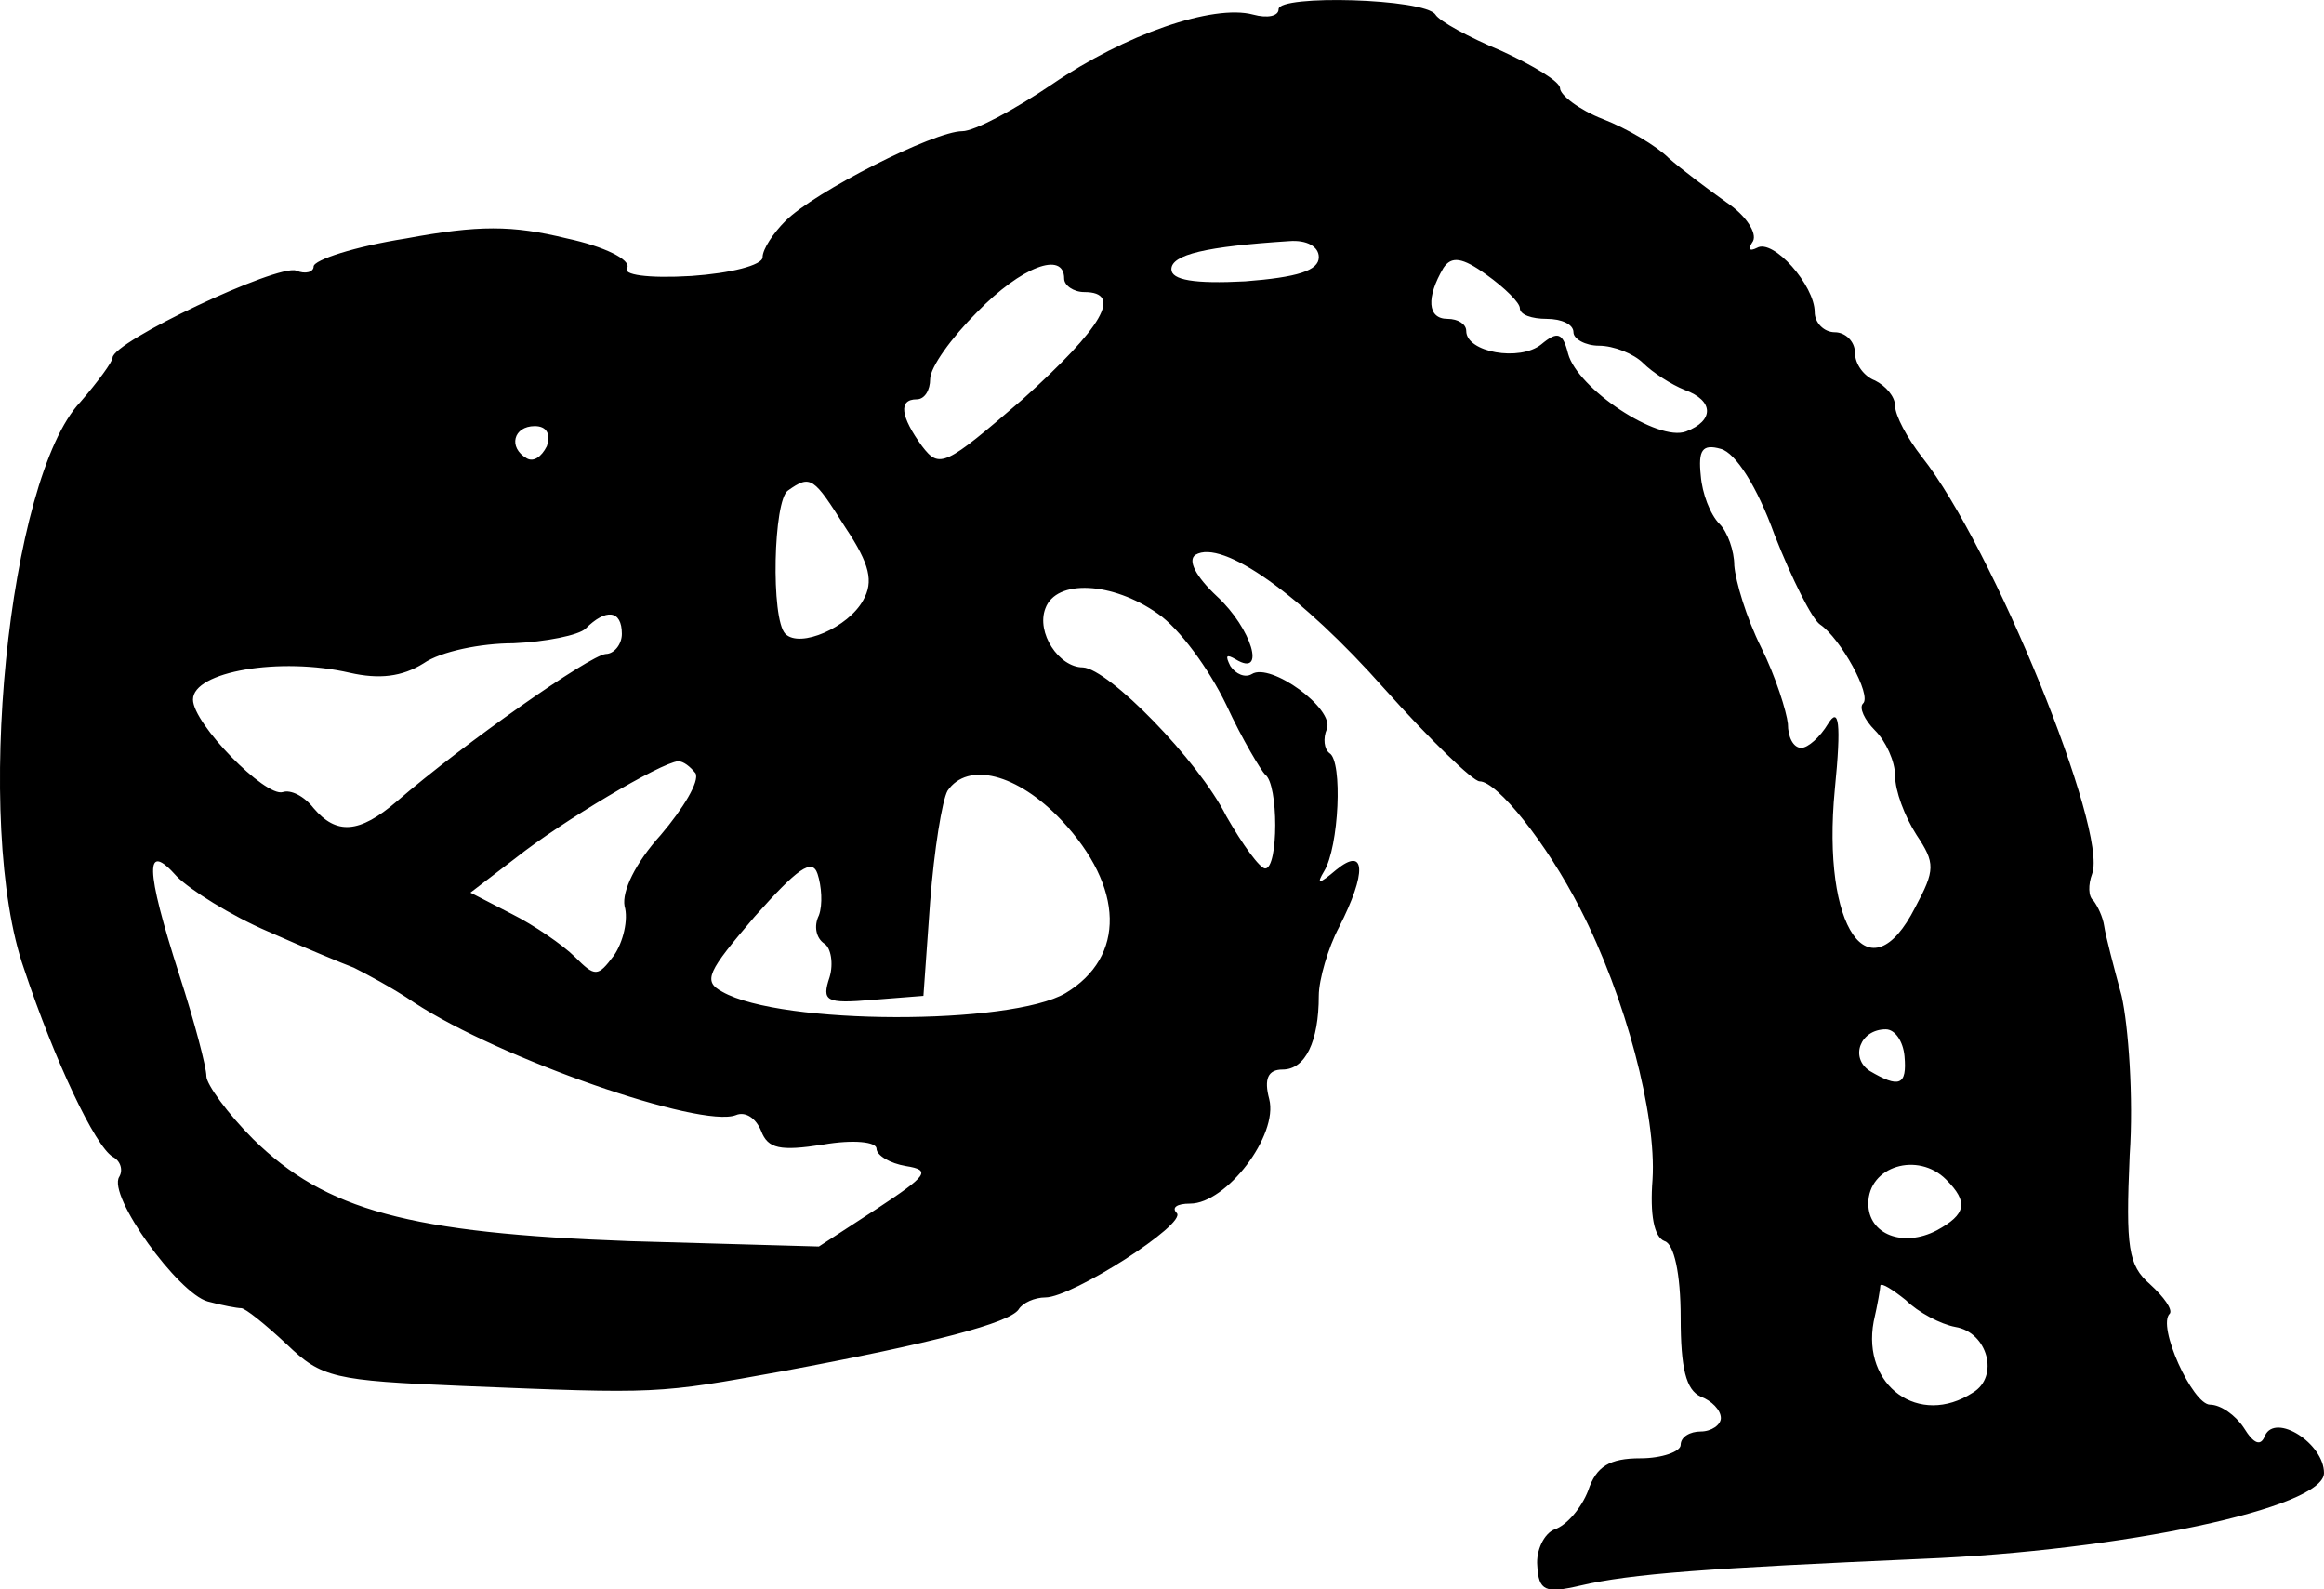 <svg height="118.563pt" preserveAspectRatio="xMidYMid meet" viewBox="0 0 173.399 118.563" width="173.399pt" xmlns="http://www.w3.org/2000/svg"><path d="m1240 1571c0-5-8-7-19-4-30 8-96-15-150-52-28-19-58-35-67-35-21 0-110-45-132-67-9-9-17-21-17-27s-24-12-53-14c-33-2-52 1-48 6 3 6-17 16-45 22-41 10-66 10-120 0-38-6-69-16-69-21 0-4-6-6-13-3-14 5-137-53-137-65 0-3-11-18-24-33-54-57-80-315-42-423 23-69 53-132 66-140 6-3 8-10 5-15-9-14 44-87 66-93 11-3 22-5 25-5s18-12 34-27c26-25 35-27 131-31 147-6 145-6 239 11 113 21 169 36 176 46 3 5 12 9 20 9 20 0 106 55 98 63-4 4 0 7 10 7 27 0 66 51 59 78-4 15-1 22 10 22 17 0 27 21 27 55 0 12 7 36 15 51 21 41 20 61-2 43-13-11-15-11-9-1 11 18 14 82 4 88-4 3-5 11-2 18 6 15-42 50-56 41-5-3-12 0-16 6-4 8-3 9 4 5 23-14 12 23-14 47-16 15-22 27-16 31 20 12 79-30 141-100 34-38 66-69 71-69 13 0 50-46 75-95 34-66 57-154 54-202-2-26 1-43 9-46 7-2 12-24 12-57 0-38 4-54 15-59 8-3 15-10 15-16 0-5-7-10-15-10s-15-4-15-10c0-5-14-10-30-10-23 0-33-6-39-24-5-13-16-26-25-29-8-3-14-16-13-27 1-19 6-21 32-15 38 9 96 13 255 20 149 6 300 38 300 64 0 22-36 45-44 28-3-8-8-7-16 6-6 9-17 17-25 17-13 0-40 59-30 68 2 3-4 12-15 22-16 14-18 27-15 96 3 43-1 97-6 119-6 22-12 45-13 52s-5 15-8 19c-4 3-4 12-1 20 12 32-74 244-127 311-11 14-20 31-20 38s-7 15-15 19c-8 3-15 12-15 21 0 8-7 15-15 15s-15 7-15 15c0 20-31 55-43 48-6-3-7-1-3 5 3 6-5 19-20 29-14 10-34 25-43 33-9 9-31 22-49 29s-32 18-32 23-20 17-44 28c-24 10-46 22-49 27-8 12-117 15-117 4zm30-185c0-10-16-15-55-18-38-2-55 1-55 9 0 11 26 17 88 21 13 1 22-4 22-12zm150-38c0-5 9-8 20-8s20-4 20-10c0-5 9-10 19-10 11 0 26-6 33-13s21-16 31-20c22-8 22-23 1-31s-81 32-88 58c-4 16-8 17-20 7-16-13-56-6-56 10 0 5-6 9-14 9-15 0-16 16-3 38 6 9 14 8 32-5 14-10 25-21 25-25zm-340 22c0-5 7-10 15-10 29 0 14-26-46-80-58-50-62-52-75-35-16 22-18 35-4 35 6 0 10 7 10 15 0 9 16 31 35 50 33 34 65 46 65 25zm-386-125c-4-8-10-12-15-9-14 8-10 24 6 24 9 0 12-6 9-15zm916-66c13-33 28-63 34-67 15-10 39-53 32-59-3-3 1-12 9-20s15-23 15-34 7-30 16-44c14-21 14-26-1-54-34-67-70-16-60 88 5 50 3 62-5 49-6-10-15-18-20-18-6 0-10 8-10 18-1 9-9 35-20 57s-19 49-20 61c0 11-5 25-11 31-7 7-13 23-14 36-2 19 1 24 15 20 11-3 27-28 40-64zm-693 5c18-27 21-40 13-54-11-20-47-36-58-25s-9 100 2 107c17 12 19 10 43-28zm233-64c16-11 38-41 51-68 12-26 26-49 29-52 10-7 10-70 0-70-4 0-17 18-29 39-21 42-88 110-107 111-18 0-35 26-28 44 8 22 50 20 84-4zm-400-15c0-8-6-15-12-15-12-1-105-66-156-110-28-24-45-25-62-5-7 9-17 14-23 12-13-4-67 51-67 69 0 21 65 32 117 20 22-5 39-3 55 7 13 9 43 15 67 15 24 1 49 6 54 11 15 15 27 14 27-4zm55-104c3-6-9-26-26-46-19-21-29-42-27-53 3-10-1-27-8-37-12-16-14-16-29-1-9 9-31 24-47 32l-31 16 34 26c34 27 108 71 121 72 4 0 9-4 13-9zm273-35c47-50 48-102 3-129-41-24-212-24-256 1-15 8-11 15 24 56 32 36 43 44 47 32 3-9 4-23 1-31-4-8-2-17 4-21 5-3 7-15 4-25-6-18-3-20 32-17l38 3 5 70c3 39 9 76 13 83 15 22 52 13 85-22zm-592-83c27-12 56-24 64-27 8-4 29-15 45-26 64-42 214-94 240-84 7 3 15-2 19-12 5-13 14-15 46-10 23 4 40 2 40-3s10-11 22-13c19-3 16-7-22-32l-43-28-141 4c-165 6-227 23-281 76-19 19-35 41-35 47 0 7-9 41-20 75-26 81-26 101-2 74 10-10 40-29 68-41zm1221-93c2-22-4-24-26-11-15 10-7 31 12 31 7 0 13-9 14-20zm31-92c17-17 15-26-7-38-25-13-51-3-51 20 0 28 37 39 58 18zm7-110c24-4 33-37 13-49-40-26-83 5-74 53 3 13 5 25 5 27 1 2 9-3 19-11 9-9 26-18 37-20z" transform="matrix(.1 0 0 -.1 -28.601 157.787)"/></svg>